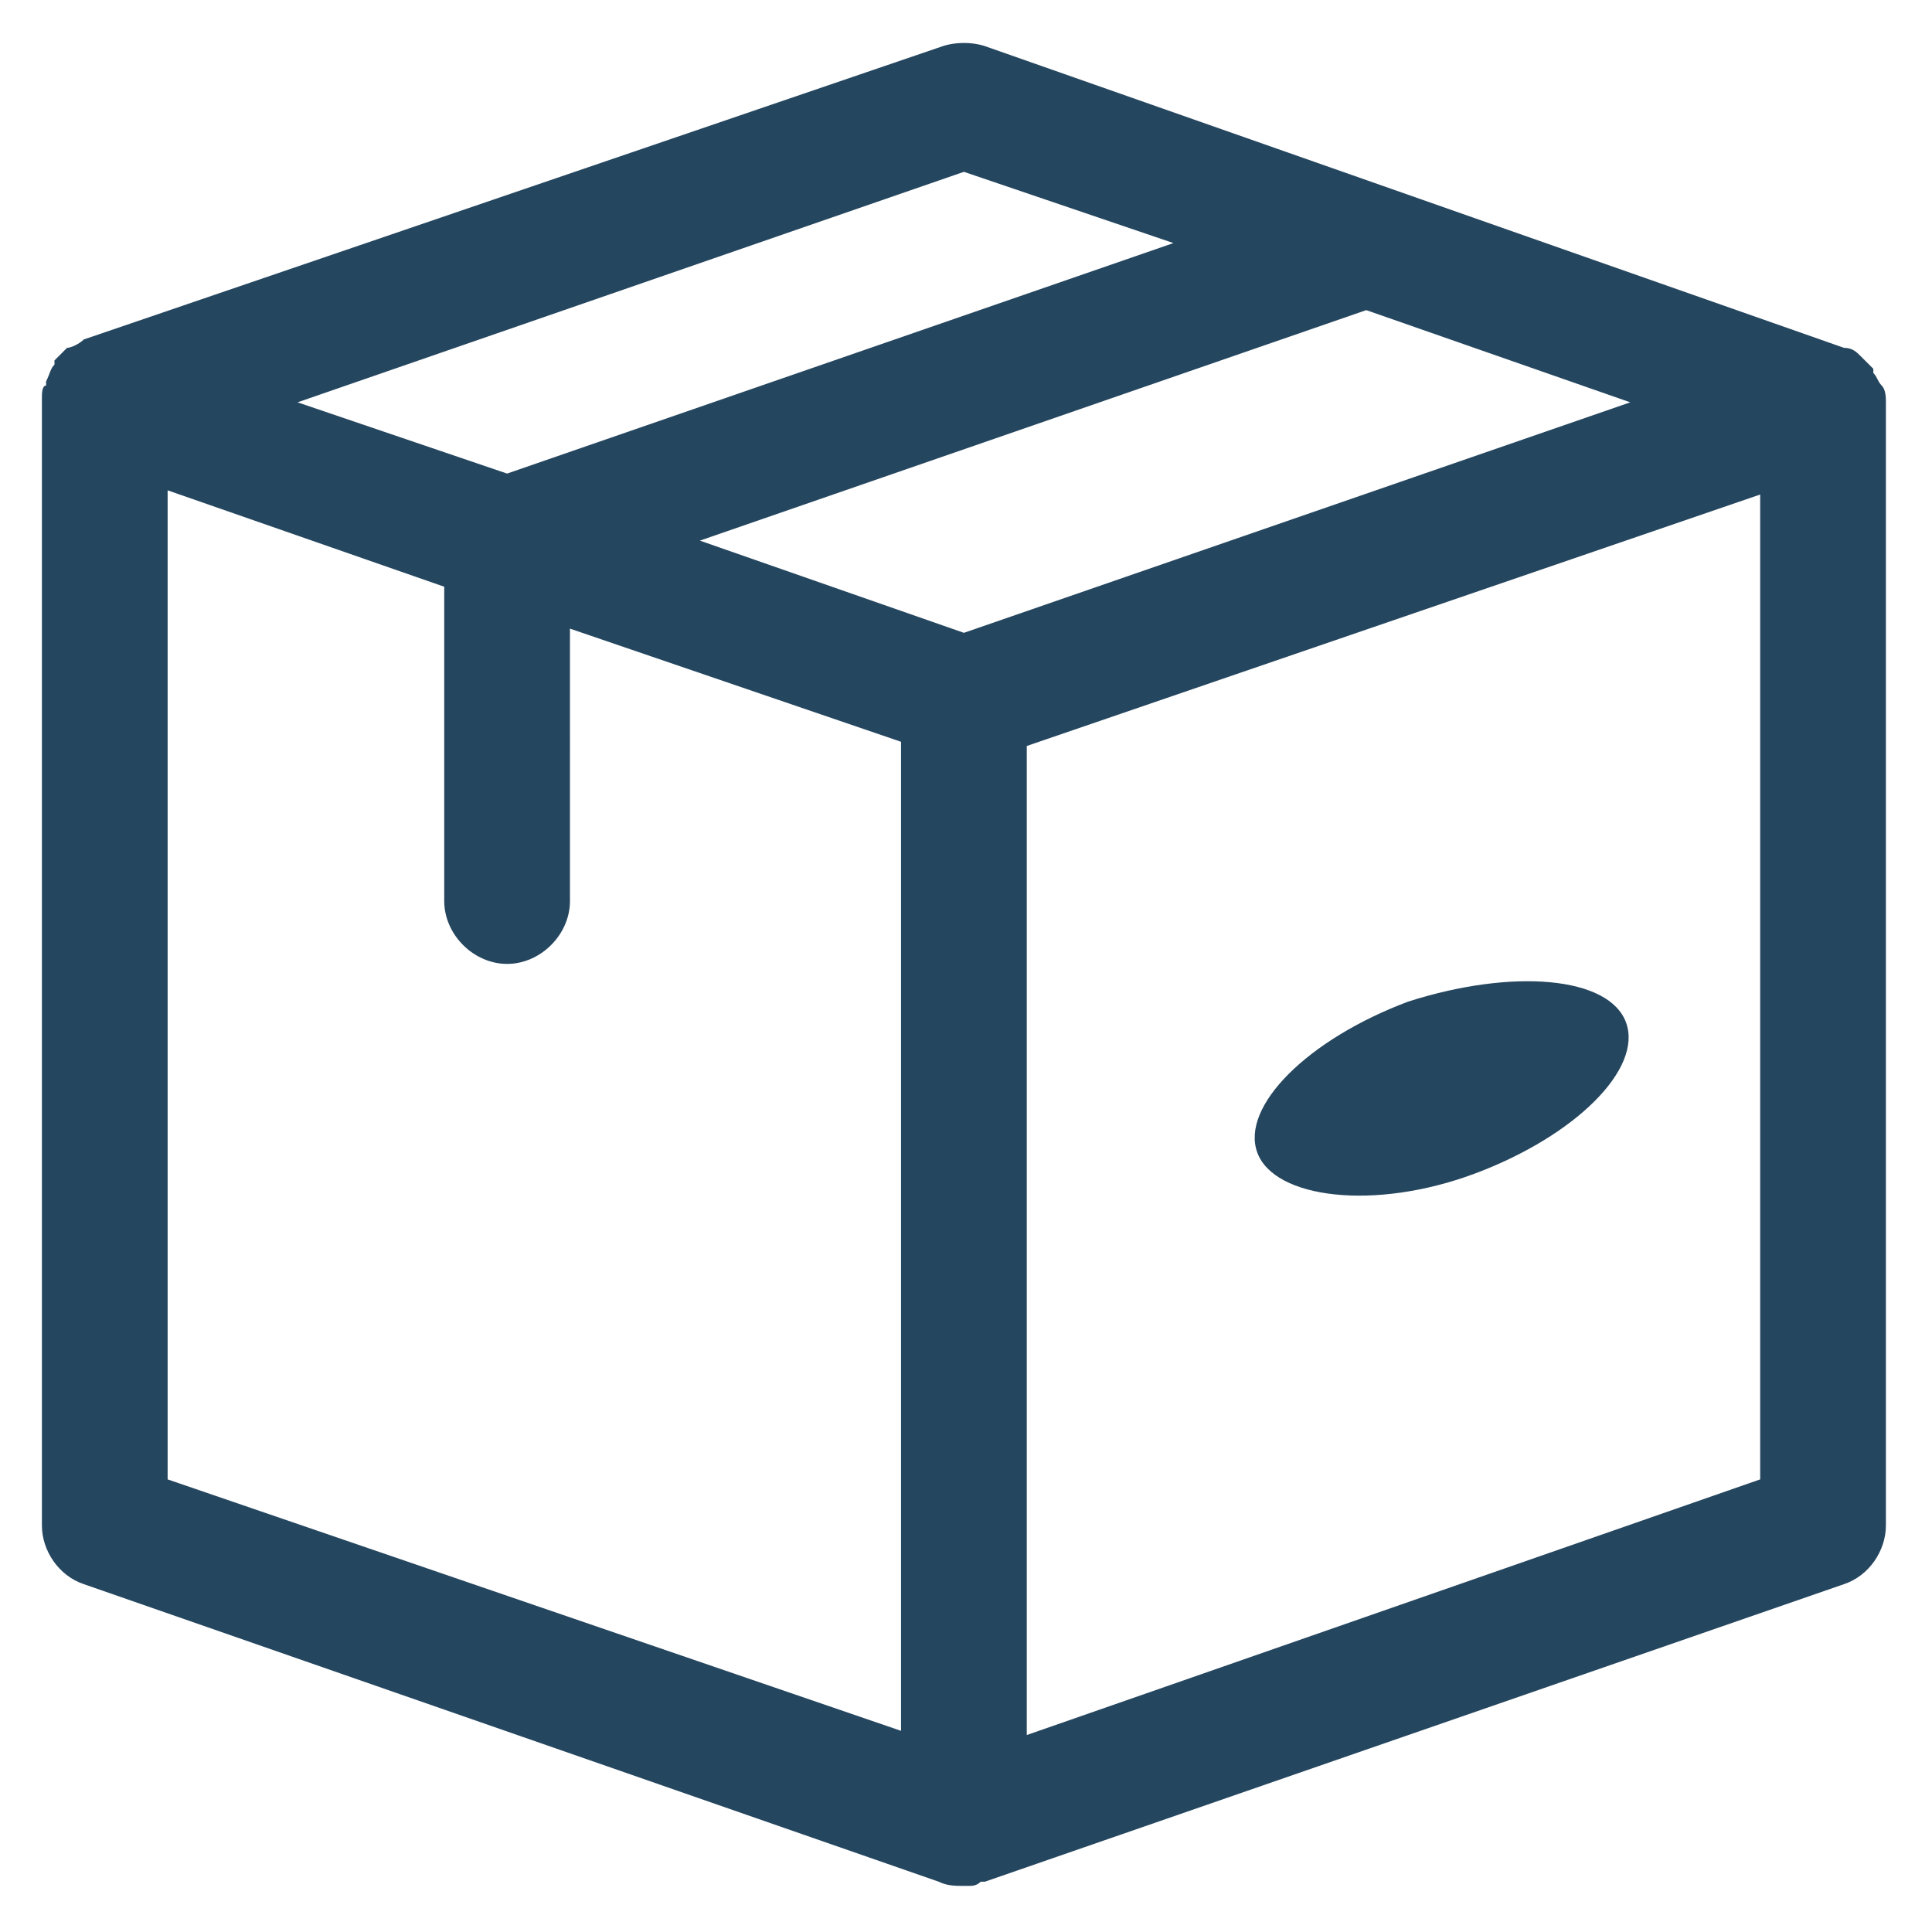 <?xml version="1.0" encoding="utf-8"?>
<!-- Generator: Adobe Illustrator 24.0.1, SVG Export Plug-In . SVG Version: 6.00 Build 0)  -->
<svg version="1.1" id="PICTOS_vectos" xmlns="http://www.w3.org/2000/svg" xmlns:xlink="http://www.w3.org/1999/xlink" x="0px"
	 y="0px" viewBox="0 0 46.1 46.1" style="enable-background:new 0 0 46.1 46.1;" xml:space="preserve">
<style type="text/css">
	.st0{fill:#25465F;}
</style>
<path class="st0" d="M33.6,23.9c-2.4,0.9-4,2.5-3.6,3.6s2.8,1.4,5.2,0.5s4-2.5,3.6-3.6S36.1,23.1,33.6,23.9z"/>
<path class="st0" d="M45,9.6c0-0.1,0-0.3-0.1-0.4l0,0l0,0c-0.1-0.1-0.1-0.2-0.2-0.3l0-0.1c-0.1-0.1-0.2-0.2-0.3-0.3l0,0
	c-0.1-0.1-0.2-0.2-0.4-0.2l0,0L23.5,1.1c-0.3-0.1-0.7-0.1-1,0L2,8.1l0,0C1.9,8.2,1.7,8.3,1.6,8.3l0,0C1.5,8.4,1.4,8.5,1.3,8.6l0,0.1
	C1.2,8.8,1.2,8.9,1.1,9.1l0,0c0,0,0,0,0,0.1C1,9.2,1,9.4,1,9.5c0,0,0,0,0,0.1v26.8c0,0.6,0.4,1.2,1,1.4l20.4,7.1
	C22.6,45,22.8,45,23,45h0.1c0.1,0,0.2,0,0.3-0.1h0.1L44,37.8c0.6-0.2,1-0.8,1-1.4V9.6C45,9.6,45,9.6,45,9.6z M23,15.1l-6.3-2.2
	l15.9-5.5l6.3,2.2L23,15.1z M23,4.1l5,1.7l-15.9,5.5l-5-1.7L23,4.1z M4,11.7l6.6,2.3v7.5c0,0.8,0.7,1.5,1.5,1.5s1.5-0.7,1.5-1.5V15
	l7.9,2.7v23.6L4,35.3V11.7z M24.5,41.4V17.8l17.5-6v23.5L24.5,41.4z"/>
</svg>

